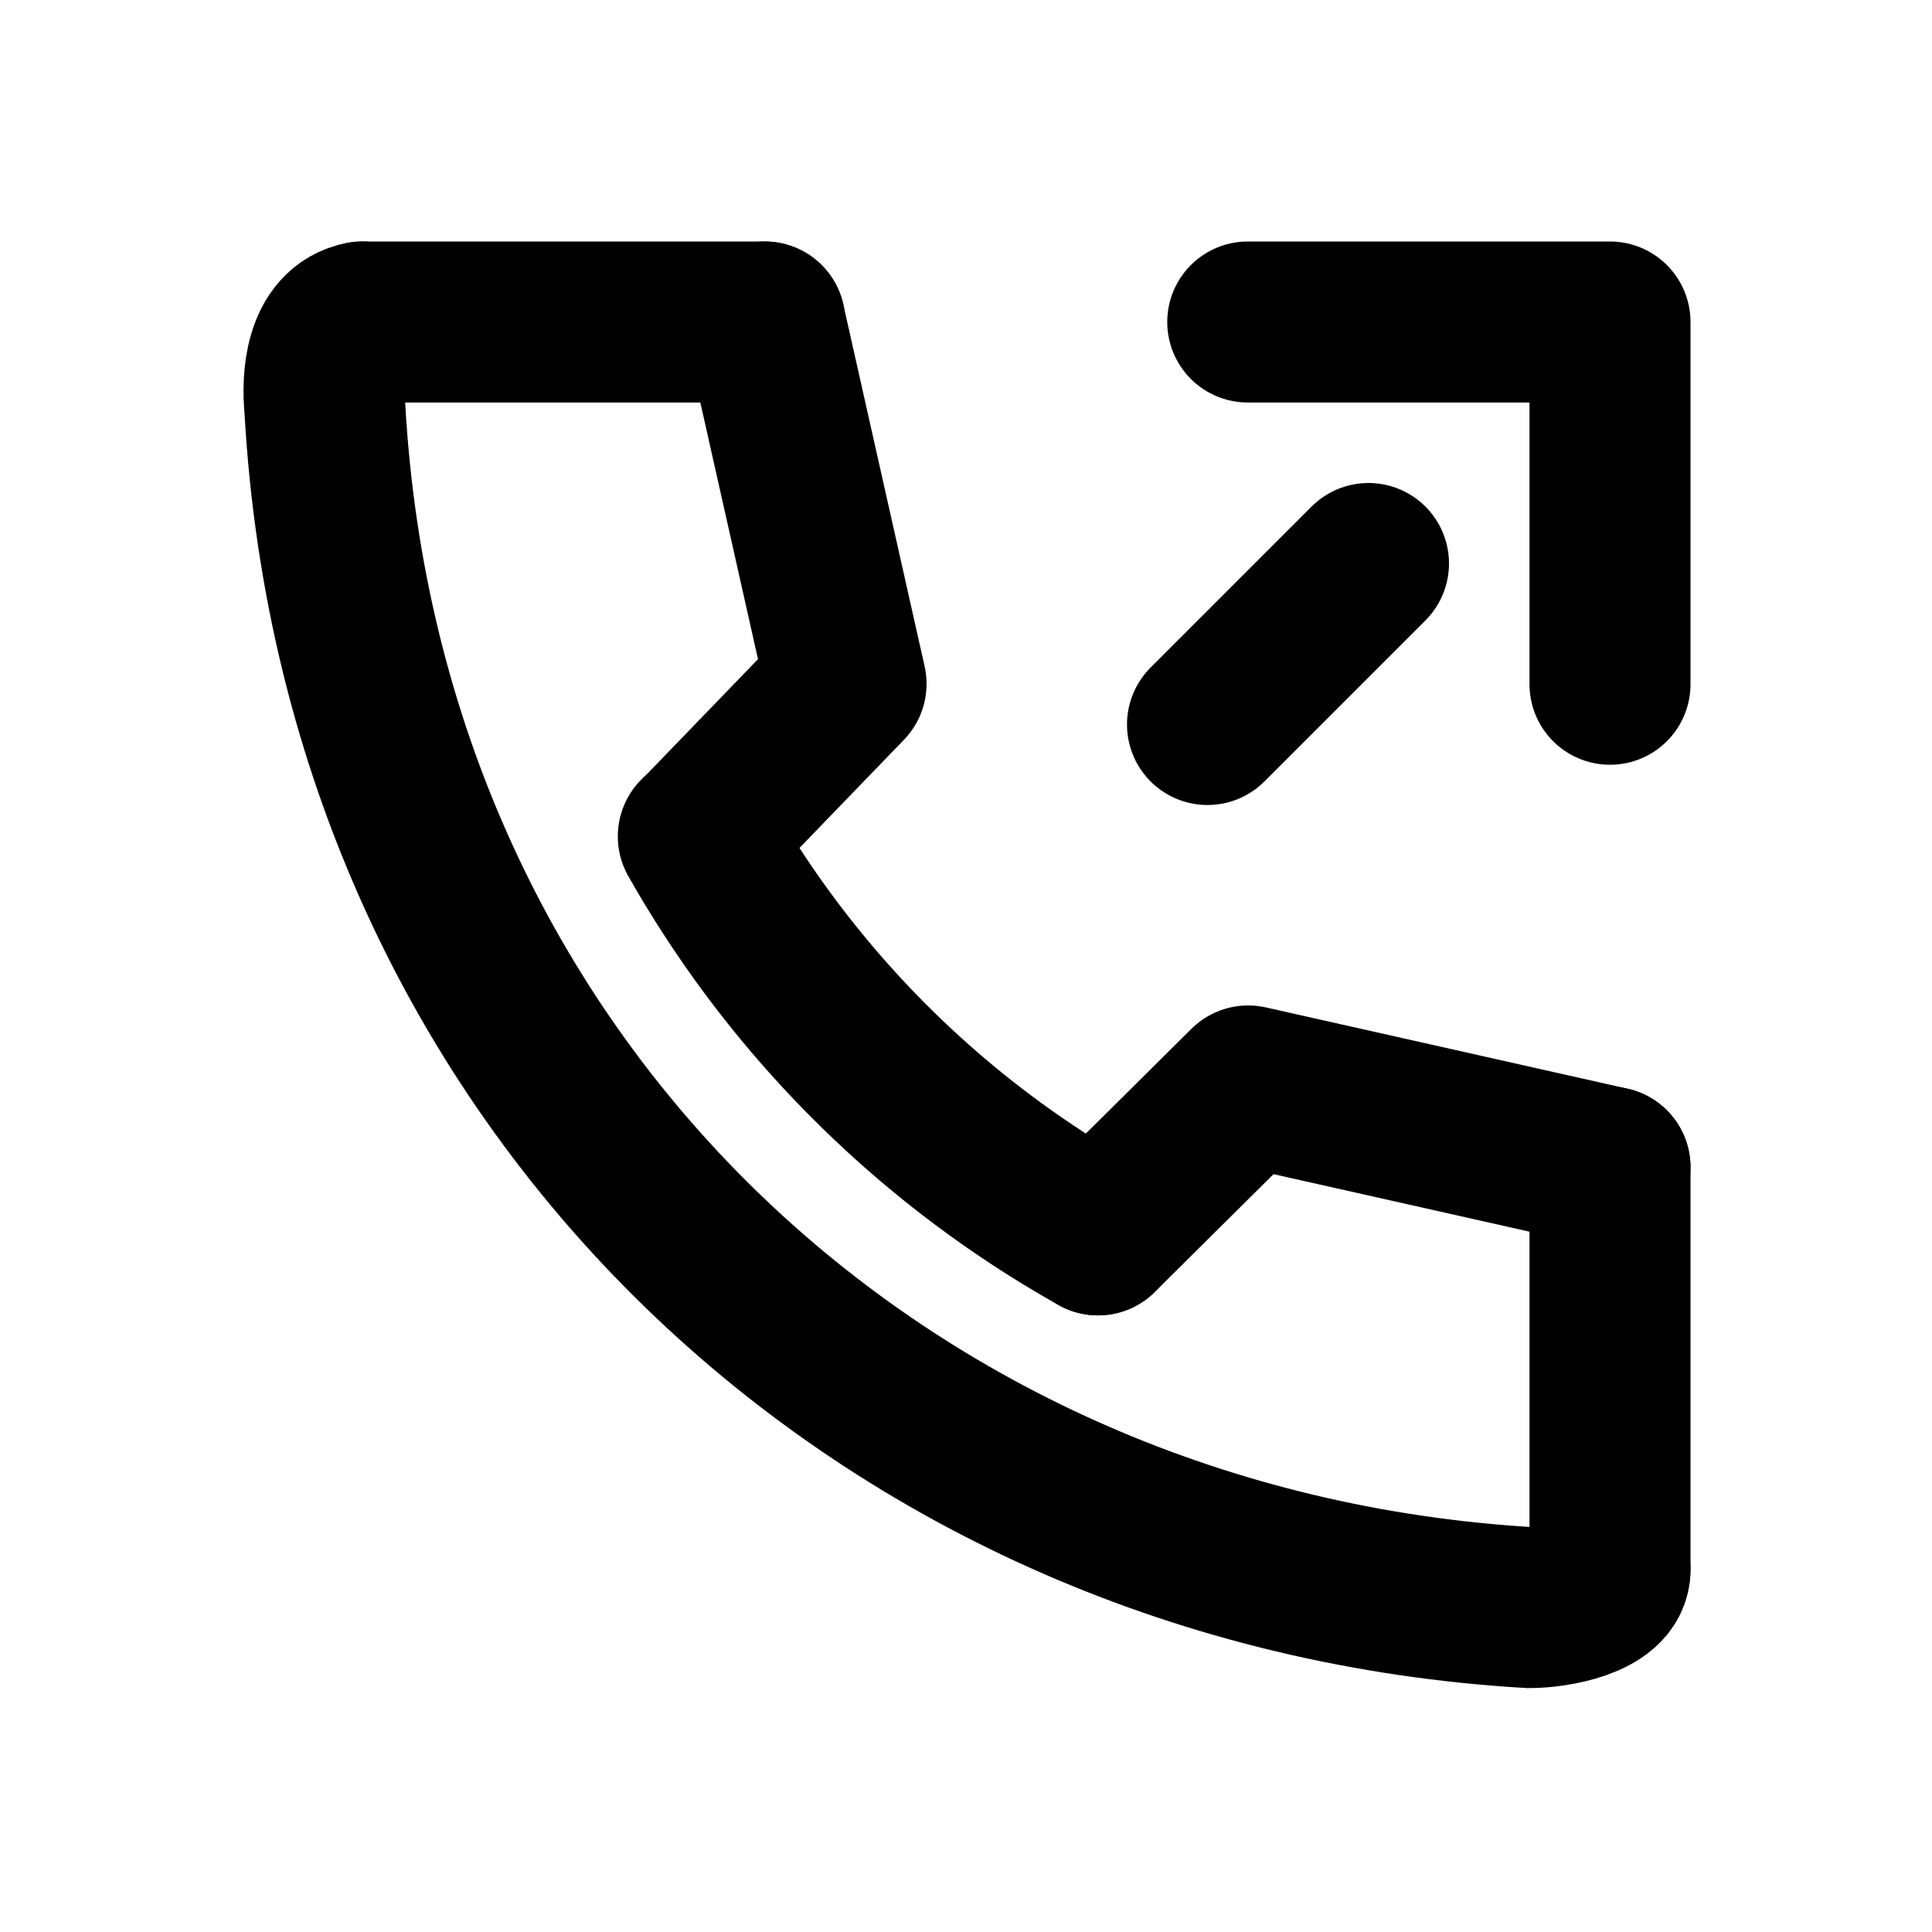 <svg xmlns="http://www.w3.org/2000/svg" viewBox="0 0 48 48"><defs><style>.a,.b,.c{fill:none;}.b,.c{stroke:#000;stroke-linecap:round;stroke-width:4px;}.b{stroke-miterlimit:10;}.c{stroke-linejoin:round;}</style></defs><title>508_s_f</title><rect class="a" width="48" height="48"/><path class="b" d="M9,8c-.93.17-1,1.42-.93,2.12C9,27,22,39,38,39.94c.65,0,2-.24,2-.94"/><path class="b" d="M17.35,20.78a26.08,26.08,0,0,0,9.93,9.9"/><polyline class="c" points="40 29 31.01 26.98 27.28 30.68"/><polyline class="c" points="19 8 21.02 16.99 17.36 20.78"/><line class="b" x1="9" y1="8" x2="19" y2="8"/><line class="b" x1="40" y1="29" x2="40" y2="39"/><polyline class="c" points="40 17 40 8 31 8"/><line class="c" x1="30" y1="18" x2="34" y2="14"/></svg>